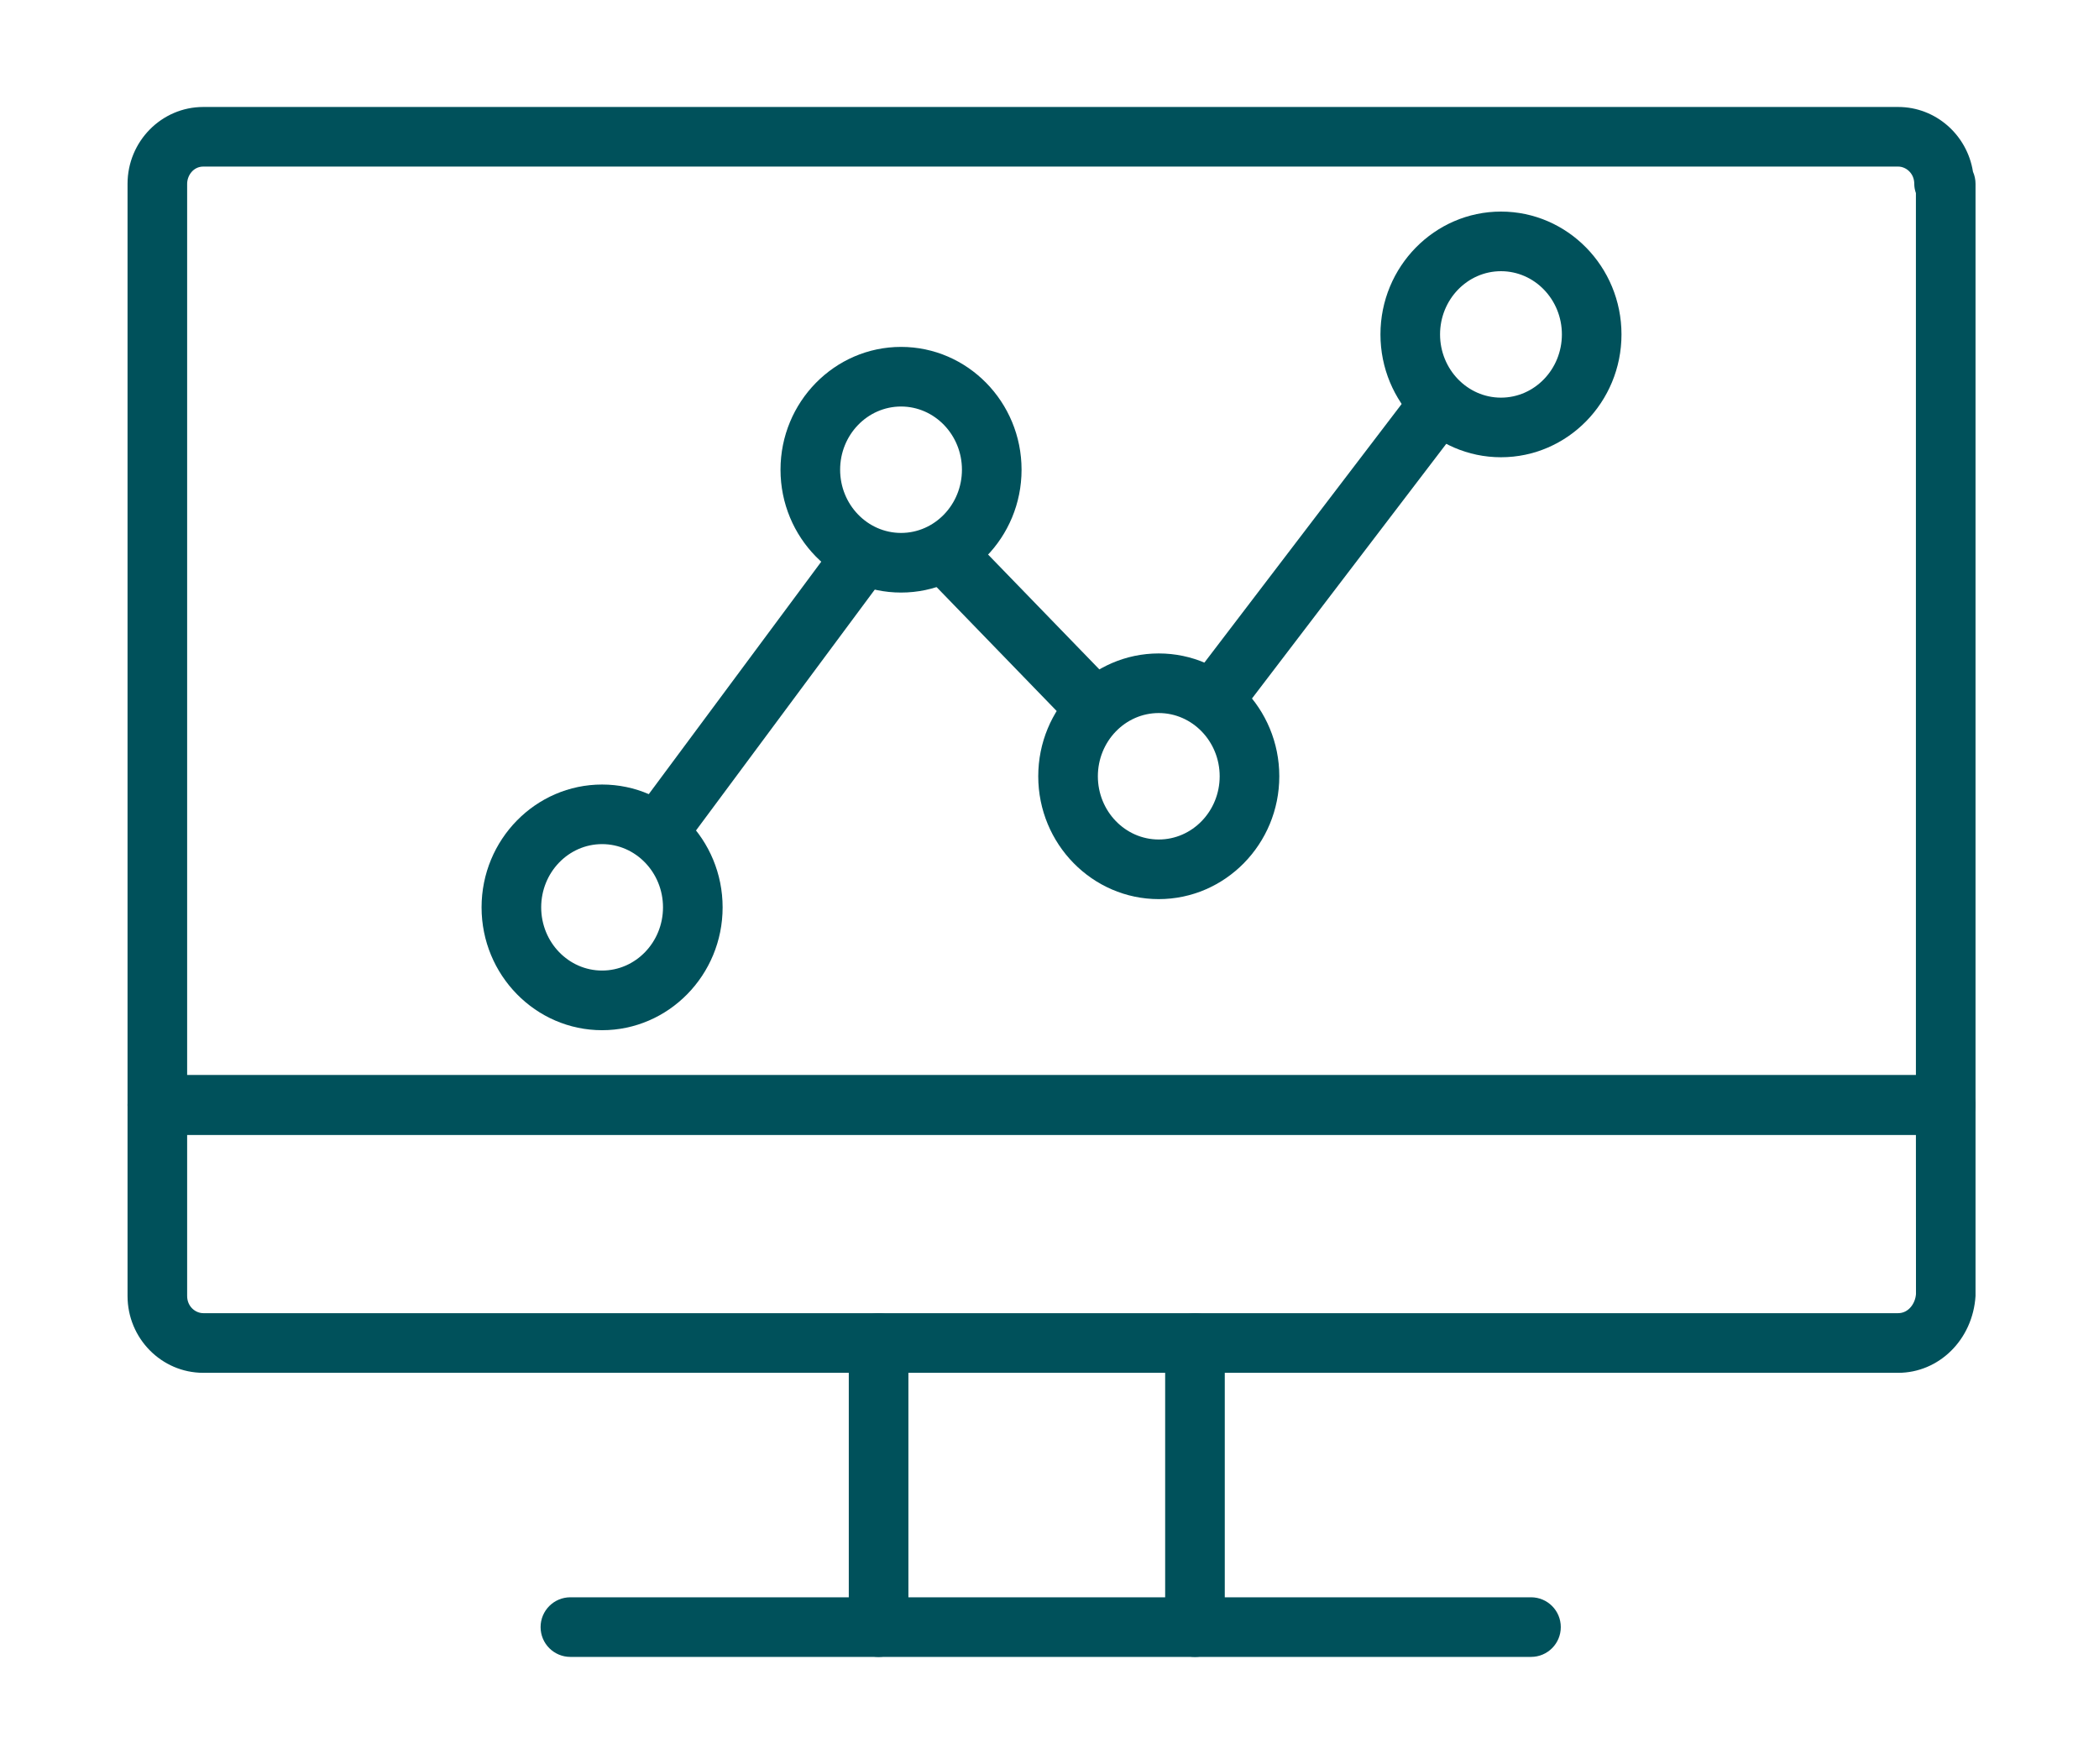 <svg width="119" height="100" viewBox="0 0 119 100" fill="none" xmlns="http://www.w3.org/2000/svg">
<path d="M86.798 93.936H32.338C31.404 93.936 30.648 93.181 30.648 92.246C30.648 91.311 31.404 90.556 32.338 90.556H86.798C87.733 90.556 88.487 91.311 88.487 92.246C88.487 93.181 87.733 93.936 86.798 93.936Z" fill="#00515B"/>
<path d="M49.811 93.936C48.876 93.936 48.121 93.181 48.121 92.246V76.14C48.121 75.206 48.876 74.451 49.811 74.451C50.745 74.451 51.501 75.206 51.501 76.14V92.246C51.501 93.181 50.745 93.936 49.811 93.936Z" fill="#00515B"/>
<path d="M67.747 93.936C66.812 93.936 66.057 93.181 66.057 92.246V76.14C66.057 75.206 66.812 74.451 67.747 74.451C68.682 74.451 69.437 75.206 69.437 76.14V92.246C69.437 93.181 68.682 93.936 67.747 93.936Z" fill="#00515B"/>
<path d="M110.31 64.335H8.921C7.986 64.335 7.231 63.58 7.231 62.645V10.423C7.231 8.02 9.157 6.065 11.523 6.065H107.614C109.752 6.065 111.527 7.656 111.855 9.735C111.948 9.946 112 10.179 112 10.423V62.645C112 63.58 111.245 64.335 110.31 64.335ZM10.61 60.955H108.62V10.948C108.561 10.783 108.527 10.607 108.527 10.423C108.527 9.82 108.054 9.444 107.614 9.444H11.523C10.959 9.444 10.61 9.953 10.61 10.423V60.955ZM111.907 10.423H111.924H111.907Z" fill="#00515B"/>
<path d="M107.614 77.83H11.523C9.157 77.83 7.231 75.876 7.231 73.474V62.647C7.231 61.712 7.986 60.957 8.921 60.957H110.31C111.245 60.957 112 61.712 112 62.647V73.474C111.843 75.962 109.918 77.83 107.614 77.83ZM10.61 64.335V73.472C10.61 74.075 11.083 74.448 11.523 74.448H107.614C108.203 74.448 108.588 73.896 108.624 73.362L108.62 64.335H10.61Z" fill="#00515B"/>
<path d="M34.134 58.406C30.368 58.406 27.302 55.281 27.302 51.442C27.302 47.602 30.366 44.478 34.134 44.478C37.903 44.478 40.968 47.602 40.968 51.442C40.968 55.281 37.901 58.406 34.134 58.406ZM34.134 47.856C32.23 47.856 30.682 49.463 30.682 51.44C30.682 53.417 32.23 55.024 34.134 55.024C36.039 55.024 37.588 53.417 37.588 51.44C37.588 49.463 36.039 47.856 34.134 47.856Z" fill="#00515B"/>
<path d="M51.084 33.594C47.317 33.594 44.25 30.469 44.25 26.63C44.25 22.792 47.315 19.667 51.084 19.667C54.852 19.667 57.916 22.792 57.916 26.63C57.916 30.469 54.852 33.594 51.084 33.594ZM51.084 23.047C49.179 23.047 47.63 24.654 47.63 26.63C47.63 28.607 49.179 30.214 51.084 30.214C52.988 30.214 54.536 28.607 54.536 26.63C54.536 24.654 52.988 23.047 51.084 23.047Z" fill="#00515B"/>
<path d="M52.203 32.36L54.631 30.008L63.785 39.455L61.358 41.807L52.203 32.36Z" fill="#00515B"/>
<path d="M35.345 46.958L47.617 30.42L50.33 32.434L38.058 48.97L35.345 46.958Z" fill="#00515B"/>
<path d="M67.624 38.428L80.243 21.884L82.93 23.934L70.311 40.477L67.624 38.428Z" fill="#00515B"/>
<path d="M85.096 25.923C81.33 25.923 78.263 22.799 78.263 18.959C78.263 15.12 81.33 11.995 85.096 11.995C88.863 11.995 91.928 15.12 91.928 18.959C91.928 22.799 88.865 25.923 85.096 25.923ZM85.096 15.375C83.192 15.375 81.642 16.982 81.642 18.959C81.642 20.936 83.192 22.544 85.096 22.544C87.001 22.544 88.549 20.936 88.549 18.959C88.549 16.982 87.001 15.375 85.096 15.375Z" fill="#00515B"/>
<path d="M65.694 50.974C61.927 50.974 58.862 47.849 58.862 44.01C58.862 40.171 61.926 37.046 65.694 37.046C69.462 37.046 72.528 40.171 72.528 44.01C72.528 47.849 69.461 50.974 65.694 50.974ZM65.694 40.425C63.79 40.425 62.242 42.033 62.242 44.01C62.242 45.987 63.79 47.594 65.694 47.594C67.598 47.594 69.148 45.987 69.148 44.01C69.148 42.033 67.598 40.425 65.694 40.425Z" fill="#00515B"/>
</svg>
